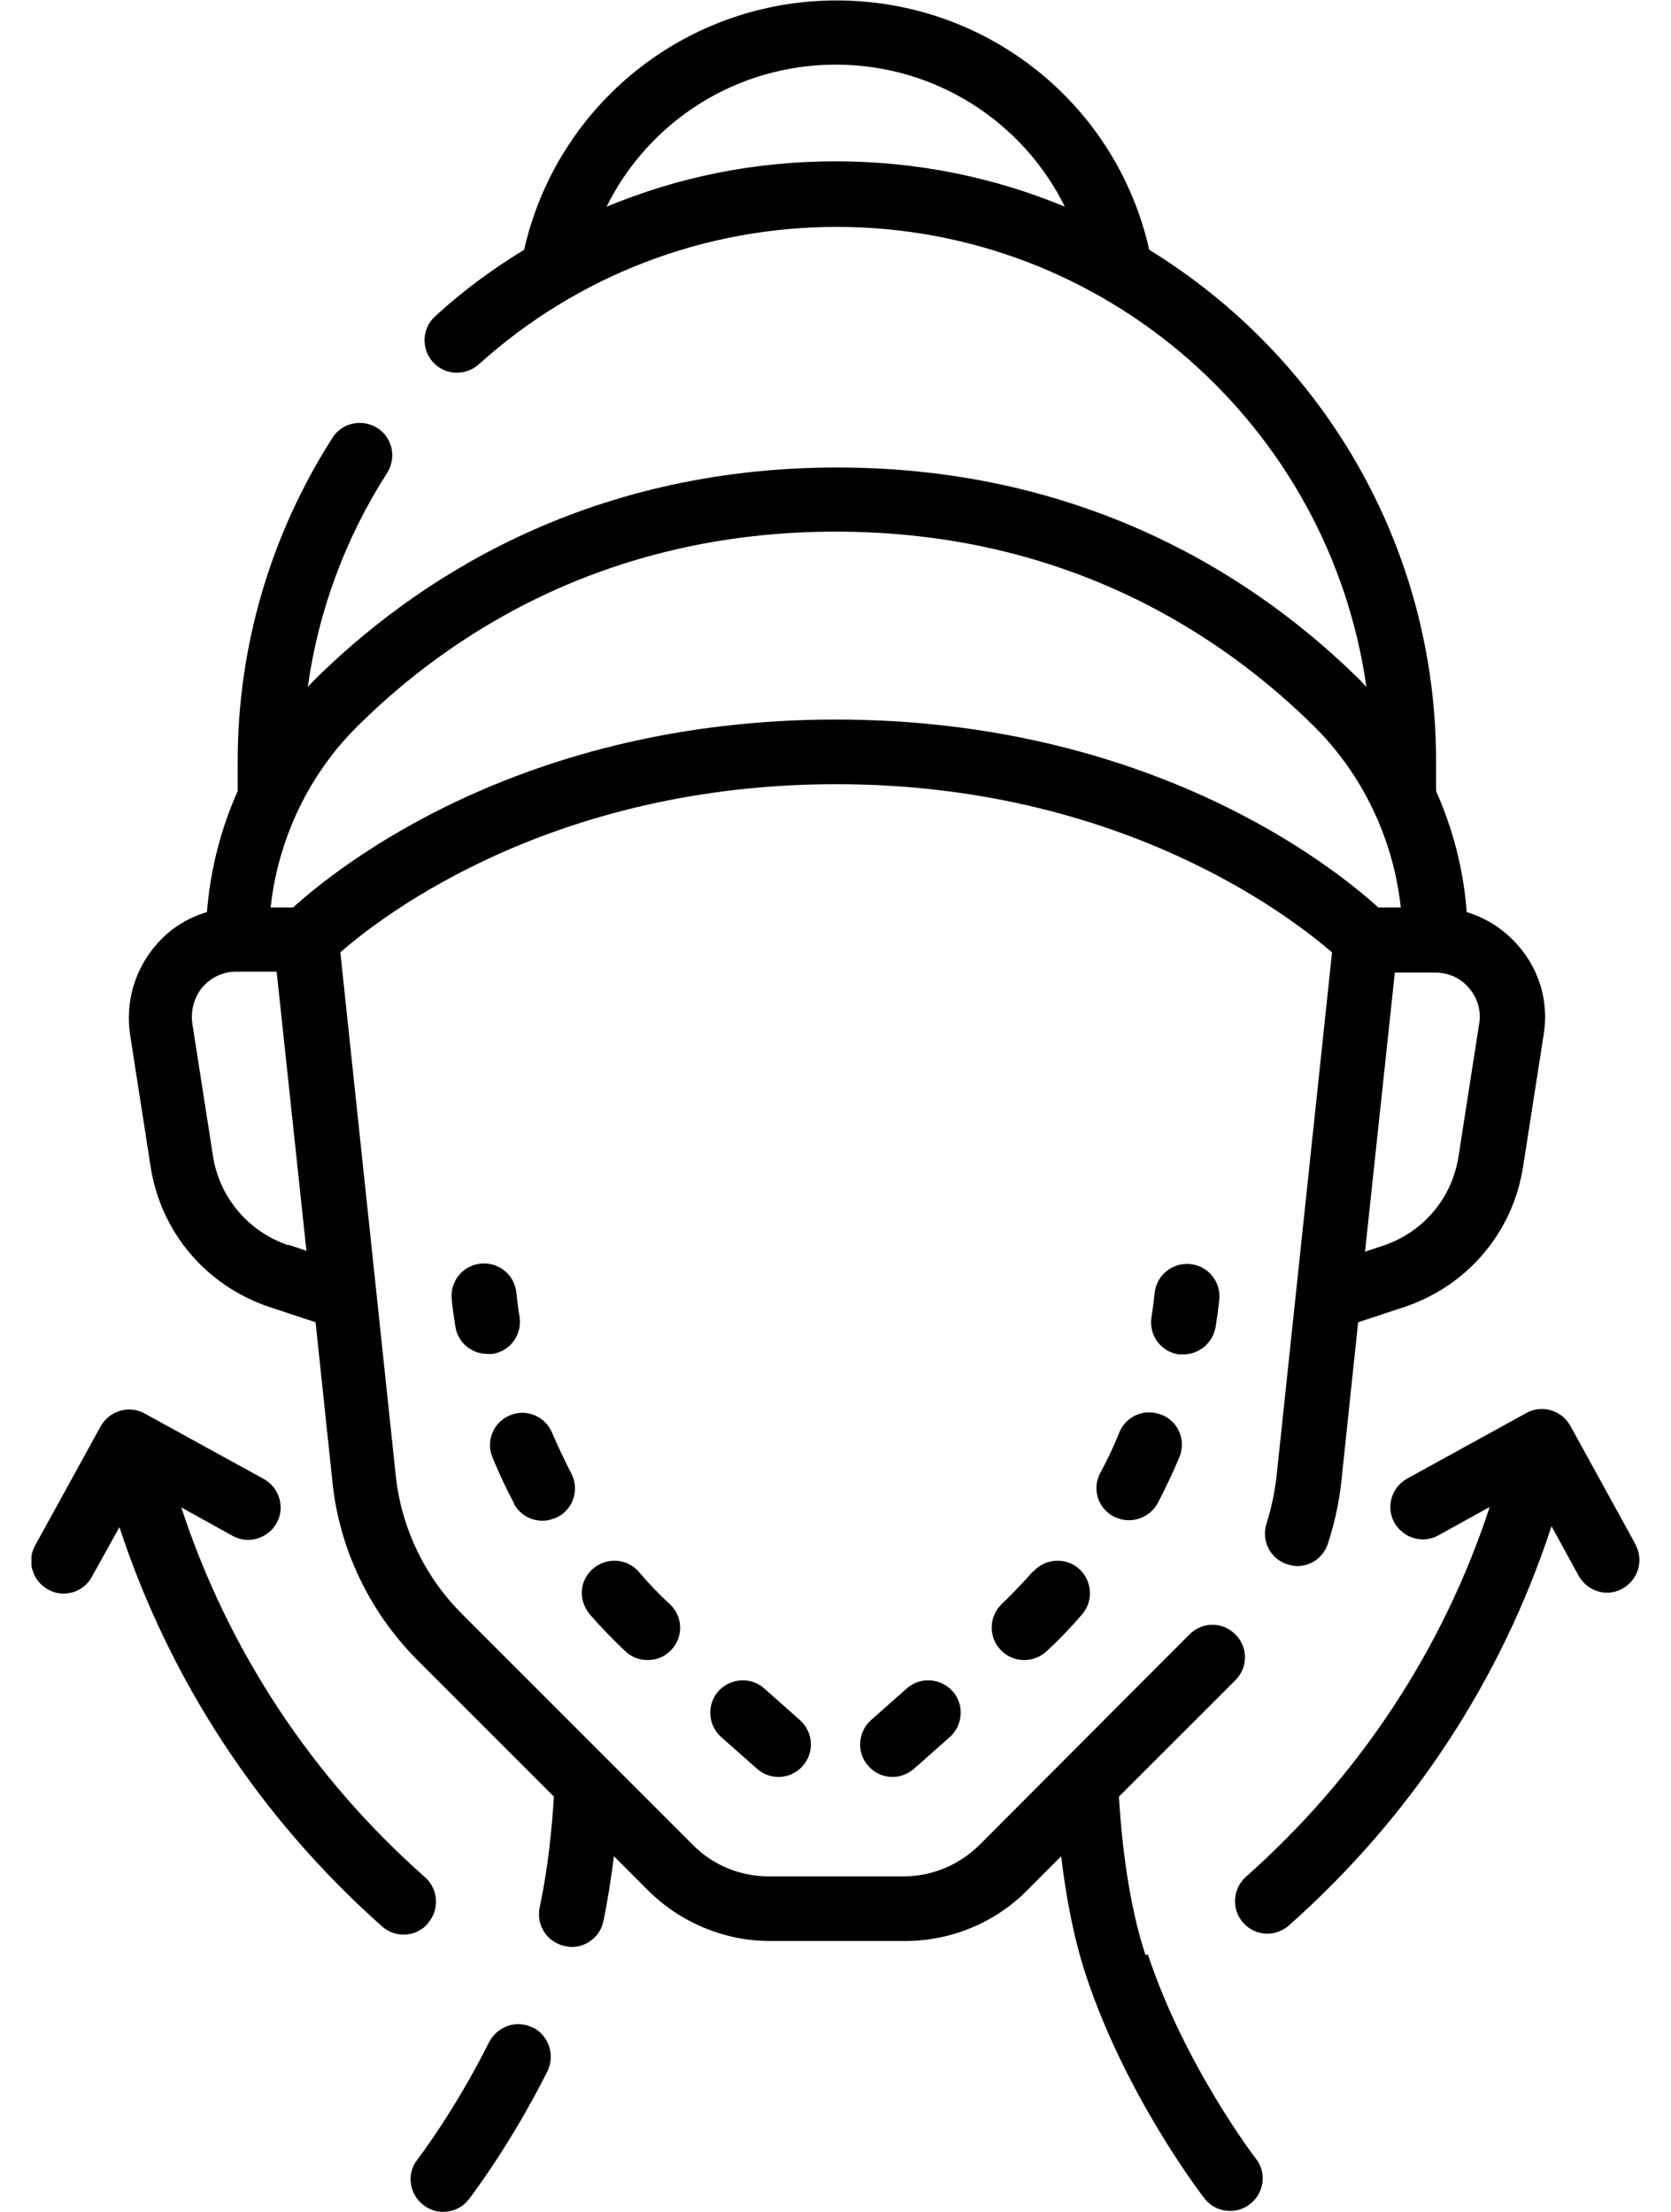 <svg width="34" height="45" viewBox="0 0 34 45" fill="none" xmlns="http://www.w3.org/2000/svg">
<g clip-path="url(#clip0_24_210)">
<path d="M10.841 41.252C10.515 41.084 10.123 41.224 9.955 41.541C9.256 42.939 8.501 43.928 8.491 43.937C8.268 44.226 8.324 44.636 8.613 44.86C8.734 44.953 8.874 45 9.014 45C9.209 45 9.405 44.916 9.536 44.748C9.573 44.702 10.375 43.657 11.14 42.137C11.298 41.811 11.168 41.419 10.851 41.252H10.841Z" fill="#000"/>
<path d="M23.308 39.778C22.972 38.762 22.823 37.512 22.767 36.552L25.136 34.184C25.397 33.922 25.397 33.512 25.136 33.251C24.875 32.99 24.464 32.99 24.203 33.251L19.933 37.531C19.522 37.941 18.963 38.174 18.394 38.174H15.634C15.056 38.174 14.496 37.941 14.095 37.531L9.396 32.831C8.641 32.076 8.165 31.078 8.053 30.025L6.925 19.376C7.792 18.612 11.261 15.954 17.014 15.954C22.767 15.954 26.227 18.621 27.103 19.376L25.975 30.025C25.938 30.351 25.872 30.677 25.77 30.995C25.658 31.34 25.844 31.713 26.189 31.824C26.255 31.843 26.329 31.862 26.394 31.862C26.674 31.862 26.926 31.685 27.019 31.405C27.15 31.004 27.243 30.584 27.29 30.165L27.634 26.901L28.567 26.593C29.854 26.165 30.786 25.073 30.991 23.731L31.411 21.036C31.514 20.393 31.327 19.74 30.898 19.246C30.618 18.919 30.245 18.677 29.844 18.556C29.779 17.698 29.565 16.868 29.22 16.094V15.488C29.22 11.087 26.879 7.226 23.383 5.082C22.721 2.126 20.091 0.009 17.023 0.009C13.956 0.009 11.335 2.126 10.664 5.082C10.021 5.473 9.414 5.921 8.855 6.434C8.585 6.676 8.566 7.096 8.808 7.366C9.051 7.637 9.47 7.655 9.741 7.413C11.746 5.604 14.329 4.616 17.023 4.616C22.506 4.616 27.056 8.69 27.802 13.977C27.765 13.94 27.728 13.893 27.691 13.856C25.695 11.87 22.217 9.511 17.033 9.511C11.848 9.511 8.37 11.87 6.375 13.856C6.337 13.893 6.3 13.94 6.263 13.977C6.477 12.43 7.027 10.947 7.876 9.623C8.072 9.315 7.988 8.905 7.68 8.709C7.372 8.513 6.962 8.597 6.766 8.905C5.507 10.872 4.836 13.148 4.836 15.488V16.094C4.491 16.868 4.277 17.707 4.211 18.556C3.801 18.677 3.437 18.91 3.158 19.246C2.738 19.74 2.552 20.393 2.645 21.036L3.064 23.731C3.27 25.073 4.202 26.165 5.489 26.593L6.421 26.901L6.766 30.165C6.906 31.517 7.522 32.794 8.482 33.764L11.27 36.552C11.233 37.186 11.149 38.016 10.981 38.809C10.906 39.163 11.13 39.517 11.494 39.592C11.54 39.601 11.587 39.61 11.634 39.61C11.941 39.61 12.212 39.396 12.277 39.088C12.37 38.641 12.436 38.193 12.492 37.764L13.191 38.464C13.844 39.116 14.748 39.489 15.662 39.489H18.422C19.345 39.489 20.25 39.116 20.893 38.464L21.592 37.764C21.686 38.566 21.844 39.424 22.096 40.188C22.916 42.66 24.445 44.646 24.511 44.73C24.641 44.897 24.837 44.981 25.033 44.981C25.173 44.981 25.313 44.935 25.434 44.841C25.723 44.618 25.779 44.207 25.555 43.918C25.537 43.9 24.101 42.016 23.355 39.76L23.308 39.778ZM12.342 4.205C13.2 2.471 14.981 1.315 17.005 1.315C19.028 1.315 20.809 2.471 21.667 4.205C20.231 3.609 18.655 3.282 17.005 3.282C15.354 3.282 13.806 3.599 12.342 4.205ZM30.096 20.831L29.677 23.526C29.546 24.374 28.959 25.073 28.138 25.344L27.774 25.465L28.381 19.787H29.201C29.471 19.787 29.723 19.898 29.891 20.104C30.068 20.309 30.143 20.57 30.096 20.84V20.831ZM7.27 14.779C9.088 12.97 12.258 10.816 17.005 10.816C21.751 10.816 24.912 12.97 26.739 14.779C27.728 15.758 28.352 17.073 28.502 18.462H28.045C27.14 17.642 23.41 14.639 17.005 14.639C10.599 14.639 6.869 17.642 5.964 18.462H5.507C5.657 17.073 6.281 15.758 7.27 14.779ZM5.871 25.335C5.06 25.064 4.463 24.365 4.333 23.516L3.913 20.822C3.876 20.561 3.95 20.29 4.118 20.085C4.295 19.88 4.547 19.768 4.808 19.768H5.629L6.235 25.447L5.871 25.325V25.335Z" fill="#000"/>
<path d="M24.735 26.994C24.763 26.808 24.791 26.621 24.809 26.444C24.846 26.081 24.585 25.754 24.222 25.717C23.858 25.68 23.532 25.941 23.494 26.304C23.476 26.463 23.457 26.631 23.429 26.799C23.373 27.162 23.616 27.498 23.979 27.554C24.017 27.554 24.045 27.554 24.082 27.554C24.399 27.554 24.679 27.321 24.735 26.994Z" fill="#000"/>
<path d="M10.45 30.584C10.571 30.808 10.794 30.939 11.037 30.939C11.139 30.939 11.242 30.911 11.345 30.864C11.671 30.696 11.792 30.295 11.624 29.978C11.485 29.708 11.354 29.428 11.233 29.148C11.093 28.813 10.711 28.654 10.375 28.794C10.039 28.934 9.881 29.316 10.021 29.652C10.151 29.969 10.3 30.286 10.459 30.584H10.45Z" fill="#000"/>
<path d="M12.995 31.974C12.753 31.703 12.342 31.675 12.063 31.918C11.783 32.16 11.764 32.571 12.007 32.85C12.23 33.111 12.473 33.354 12.725 33.596C12.855 33.718 13.014 33.773 13.182 33.773C13.359 33.773 13.527 33.708 13.657 33.568C13.909 33.307 13.9 32.888 13.629 32.636C13.405 32.431 13.191 32.207 12.995 31.974Z" fill="#000"/>
<path d="M23.634 28.785C23.299 28.645 22.916 28.803 22.776 29.139C22.665 29.419 22.534 29.698 22.385 29.969C22.217 30.295 22.338 30.687 22.665 30.855C22.758 30.901 22.87 30.929 22.972 30.929C23.205 30.929 23.439 30.799 23.56 30.575C23.718 30.267 23.867 29.96 23.998 29.643C24.138 29.307 23.979 28.925 23.644 28.785H23.634Z" fill="#000"/>
<path d="M15.55 34.351C15.28 34.109 14.86 34.137 14.617 34.407C14.375 34.678 14.403 35.097 14.674 35.34L15.401 35.983C15.522 36.095 15.681 36.151 15.839 36.151C16.026 36.151 16.203 36.076 16.333 35.927C16.576 35.657 16.548 35.237 16.277 34.995L15.55 34.351Z" fill="#000"/>
<path d="M21.014 31.974C20.818 32.198 20.604 32.421 20.38 32.636C20.119 32.888 20.11 33.307 20.361 33.568C20.492 33.708 20.669 33.773 20.837 33.773C20.995 33.773 21.163 33.718 21.294 33.596C21.546 33.363 21.788 33.111 22.012 32.85C22.254 32.58 22.226 32.16 21.956 31.918C21.686 31.675 21.266 31.703 21.023 31.974H21.014Z" fill="#000"/>
<path d="M18.45 34.351L17.723 34.995C17.452 35.237 17.424 35.657 17.667 35.927C17.797 36.076 17.974 36.151 18.161 36.151C18.319 36.151 18.468 36.095 18.599 35.983L19.326 35.34C19.597 35.097 19.625 34.678 19.382 34.407C19.14 34.137 18.72 34.109 18.45 34.351Z" fill="#000"/>
<path d="M10.571 26.789C10.543 26.621 10.524 26.463 10.505 26.295C10.468 25.931 10.142 25.67 9.778 25.708C9.414 25.745 9.153 26.071 9.191 26.435C9.209 26.621 9.237 26.808 9.265 26.985C9.312 27.311 9.592 27.545 9.918 27.545C9.955 27.545 9.983 27.545 10.021 27.545C10.384 27.489 10.627 27.153 10.571 26.789Z" fill="#000"/>
<path d="M33.285 31.433L31.952 29.008C31.775 28.691 31.374 28.57 31.057 28.747L28.632 30.081C28.315 30.258 28.194 30.659 28.371 30.976C28.548 31.293 28.949 31.414 29.266 31.237L30.311 30.659C29.36 33.559 27.653 36.142 25.35 38.184C25.08 38.426 25.052 38.846 25.294 39.116C25.425 39.265 25.602 39.34 25.788 39.34C25.947 39.34 26.096 39.284 26.227 39.172C28.716 36.962 30.544 34.184 31.569 31.05L32.12 32.057C32.241 32.272 32.465 32.403 32.698 32.403C32.81 32.403 32.912 32.375 33.015 32.319C33.332 32.141 33.453 31.741 33.276 31.424L33.285 31.433Z" fill="#000"/>
<path d="M8.706 39.126C8.948 38.855 8.92 38.436 8.65 38.193C6.337 36.151 4.64 33.568 3.689 30.668L4.734 31.247C5.051 31.424 5.452 31.302 5.629 30.985C5.806 30.668 5.685 30.267 5.368 30.09L2.943 28.757C2.626 28.58 2.225 28.701 2.048 29.018L0.715 31.442C0.538 31.759 0.659 32.16 0.976 32.337C1.078 32.393 1.181 32.421 1.293 32.421C1.526 32.421 1.75 32.3 1.871 32.076L2.43 31.069C3.456 34.193 5.284 36.981 7.773 39.191C7.895 39.303 8.053 39.359 8.212 39.359C8.398 39.359 8.575 39.284 8.706 39.135V39.126Z" fill="#000"/>
</g>
<defs>
<clipPath id="clip0_24_210">
<rect width="32.72" height="45" fill="#000" transform="translate(0.64)"/>
</clipPath>
</defs>
</svg>
